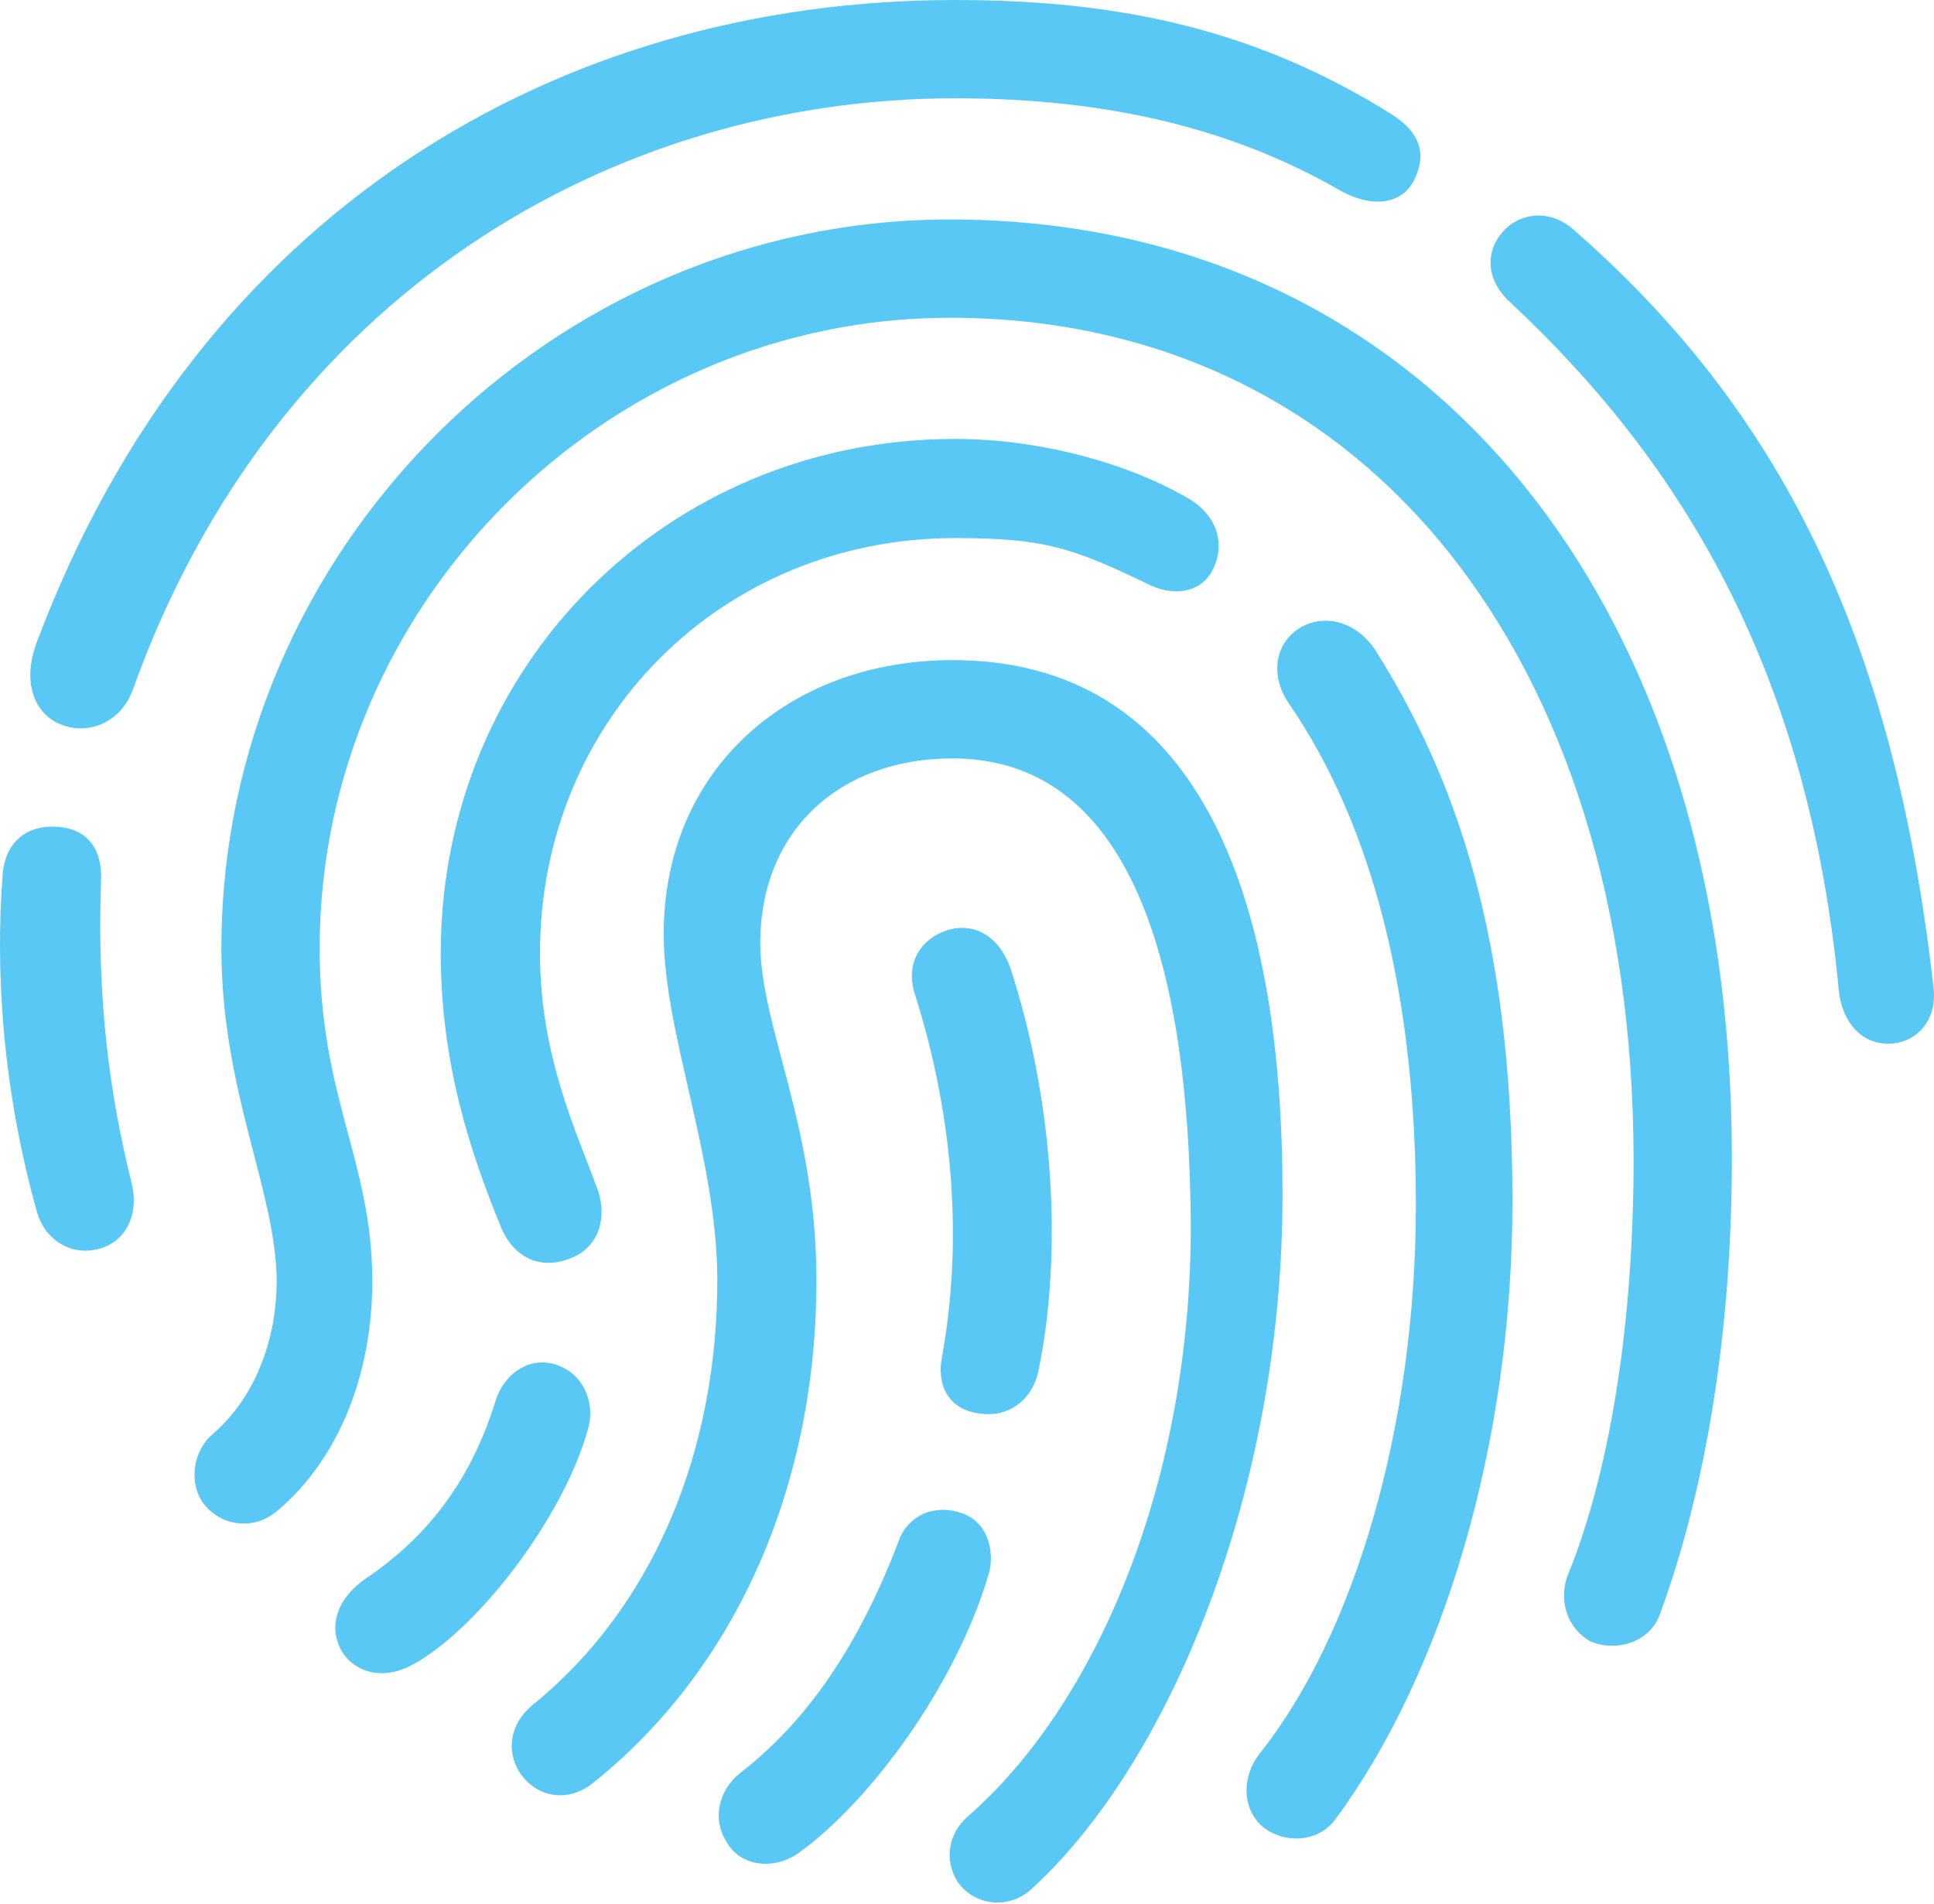 <?xml version="1.0" encoding="UTF-8"?>
<!--Generator: Apple Native CoreSVG 175.5-->
<!DOCTYPE svg
PUBLIC "-//W3C//DTD SVG 1.1//EN"
       "http://www.w3.org/Graphics/SVG/1.1/DTD/svg11.dtd">
<svg version="1.1" xmlns="http://www.w3.org/2000/svg" xmlns:xlink="http://www.w3.org/1999/xlink" width="26.898" height="26.477">
 <g>
  <rect height="26.477" opacity="0" width="26.898" x="0" y="0"/>
  <path d="M1.406 17.358C1.76 17.248 1.931 16.882 1.834 16.467C1.528 15.234 1.345 13.928 1.406 12.219C1.419 11.768 1.174 11.523 0.808 11.499C0.332 11.462 0.076 11.755 0.039 12.134C-0.071 13.513 0.039 15.161 0.515 16.858C0.637 17.273 1.028 17.48 1.406 17.358ZM0.869 10.083C1.223 10.217 1.675 10.059 1.846 9.595C3.811 4.102 8.511 1.367 13.284 1.367C15.457 1.367 17.166 1.807 18.618 2.637C19.033 2.881 19.497 2.881 19.68 2.478C19.876 2.051 19.656 1.782 19.351 1.587C17.495 0.427 15.615 0 13.284 0C7.766 0 2.761 2.942 0.515 8.923C0.283 9.534 0.515 9.961 0.869 10.083ZM26.26 14.514C26.651 14.514 26.931 14.197 26.895 13.77C26.345 8.801 24.71 5.664 21.89 3.198C21.536 2.881 21.108 2.979 20.901 3.223C20.669 3.479 20.645 3.882 21.011 4.211C23.416 6.458 25.161 9.363 25.576 13.794C25.625 14.197 25.869 14.514 26.26 14.514ZM2.822 20.898C3.054 21.216 3.518 21.301 3.86 21.008C4.739 20.264 5.178 19.067 5.178 17.822C5.178 16.138 4.446 15.283 4.446 13.184C4.446 8.398 8.425 4.419 13.21 4.419C18.985 4.419 22.708 9.143 22.72 16.113C22.72 18.835 22.268 20.764 21.817 21.875C21.658 22.253 21.804 22.656 22.122 22.827C22.463 22.974 22.939 22.852 23.086 22.449C23.562 21.155 24.087 19.031 24.087 16.101C24.087 8.325 19.802 3.052 13.21 3.052C7.669 3.052 3.079 7.654 3.079 13.184C3.079 15.185 3.836 16.541 3.848 17.81C3.848 18.64 3.543 19.434 2.969 19.934C2.676 20.178 2.627 20.618 2.822 20.898ZM5.703 23.169C6.607 22.705 7.839 21.118 8.181 19.861C8.279 19.519 8.12 19.104 7.742 18.982C7.4 18.86 7.034 19.067 6.9 19.458C6.57 20.532 5.996 21.338 5.093 21.948C4.653 22.253 4.592 22.632 4.727 22.913C4.873 23.218 5.264 23.389 5.703 23.169ZM8.316 16.553C8.01 15.723 7.51 14.673 7.51 13.257C7.51 10.01 10.037 7.483 13.284 7.483C14.529 7.483 14.919 7.617 16.006 8.142C16.384 8.313 16.726 8.203 16.86 7.935C17.044 7.593 16.946 7.178 16.531 6.934C15.725 6.458 14.492 6.104 13.284 6.104C9.28 6.104 6.13 9.253 6.13 13.257C6.13 14.795 6.545 16.04 6.973 17.078C7.144 17.48 7.51 17.676 7.949 17.493C8.316 17.346 8.45 16.956 8.316 16.553ZM17.922 9.778C19.107 11.499 19.692 13.879 19.692 16.76C19.692 19.836 18.838 22.742 17.507 24.402C17.288 24.695 17.263 25.11 17.532 25.378C17.825 25.647 18.325 25.635 18.569 25.305C20.059 23.291 21.035 20.093 21.035 16.711C21.035 13.013 20.242 10.815 19.131 9.045C18.875 8.655 18.447 8.533 18.106 8.716C17.752 8.911 17.642 9.363 17.922 9.778ZM8.267 24.78C10.269 23.169 11.367 20.605 11.355 17.761C11.343 15.613 10.574 14.282 10.574 13.11C10.574 11.572 11.66 10.547 13.247 10.547C15.689 10.547 16.482 13.33 16.555 16.626C16.665 20.435 15.286 23.657 13.479 25.244C13.186 25.488 13.125 25.867 13.32 26.172C13.552 26.502 14.028 26.562 14.346 26.27C16.25 24.536 17.861 20.727 17.837 16.528C17.825 12.427 16.665 9.18 13.247 9.18C10.977 9.18 9.231 10.693 9.231 12.988C9.231 14.368 9.963 16.064 9.976 17.761C9.988 20.178 9.085 22.351 7.412 23.706C7.083 23.975 7.034 24.365 7.241 24.67C7.498 25.024 7.937 25.061 8.267 24.78ZM11.123 25.757C12.088 25.061 13.284 23.462 13.748 21.899C13.833 21.631 13.772 21.179 13.381 21.045C12.966 20.898 12.612 21.106 12.502 21.423C11.88 23.059 11.111 24.023 10.293 24.658C9.988 24.902 9.902 25.305 10.11 25.623C10.305 25.964 10.781 26.013 11.123 25.757ZM14.444 19.055C14.785 17.407 14.651 15.295 14.053 13.464C13.894 13.013 13.54 12.817 13.162 12.94C12.808 13.062 12.588 13.391 12.722 13.818C13.284 15.588 13.381 17.334 13.101 18.872C13.027 19.238 13.174 19.592 13.601 19.653C13.992 19.727 14.358 19.495 14.444 19.055Z" fill="#5ac8f5"/>
 </g>
</svg>
